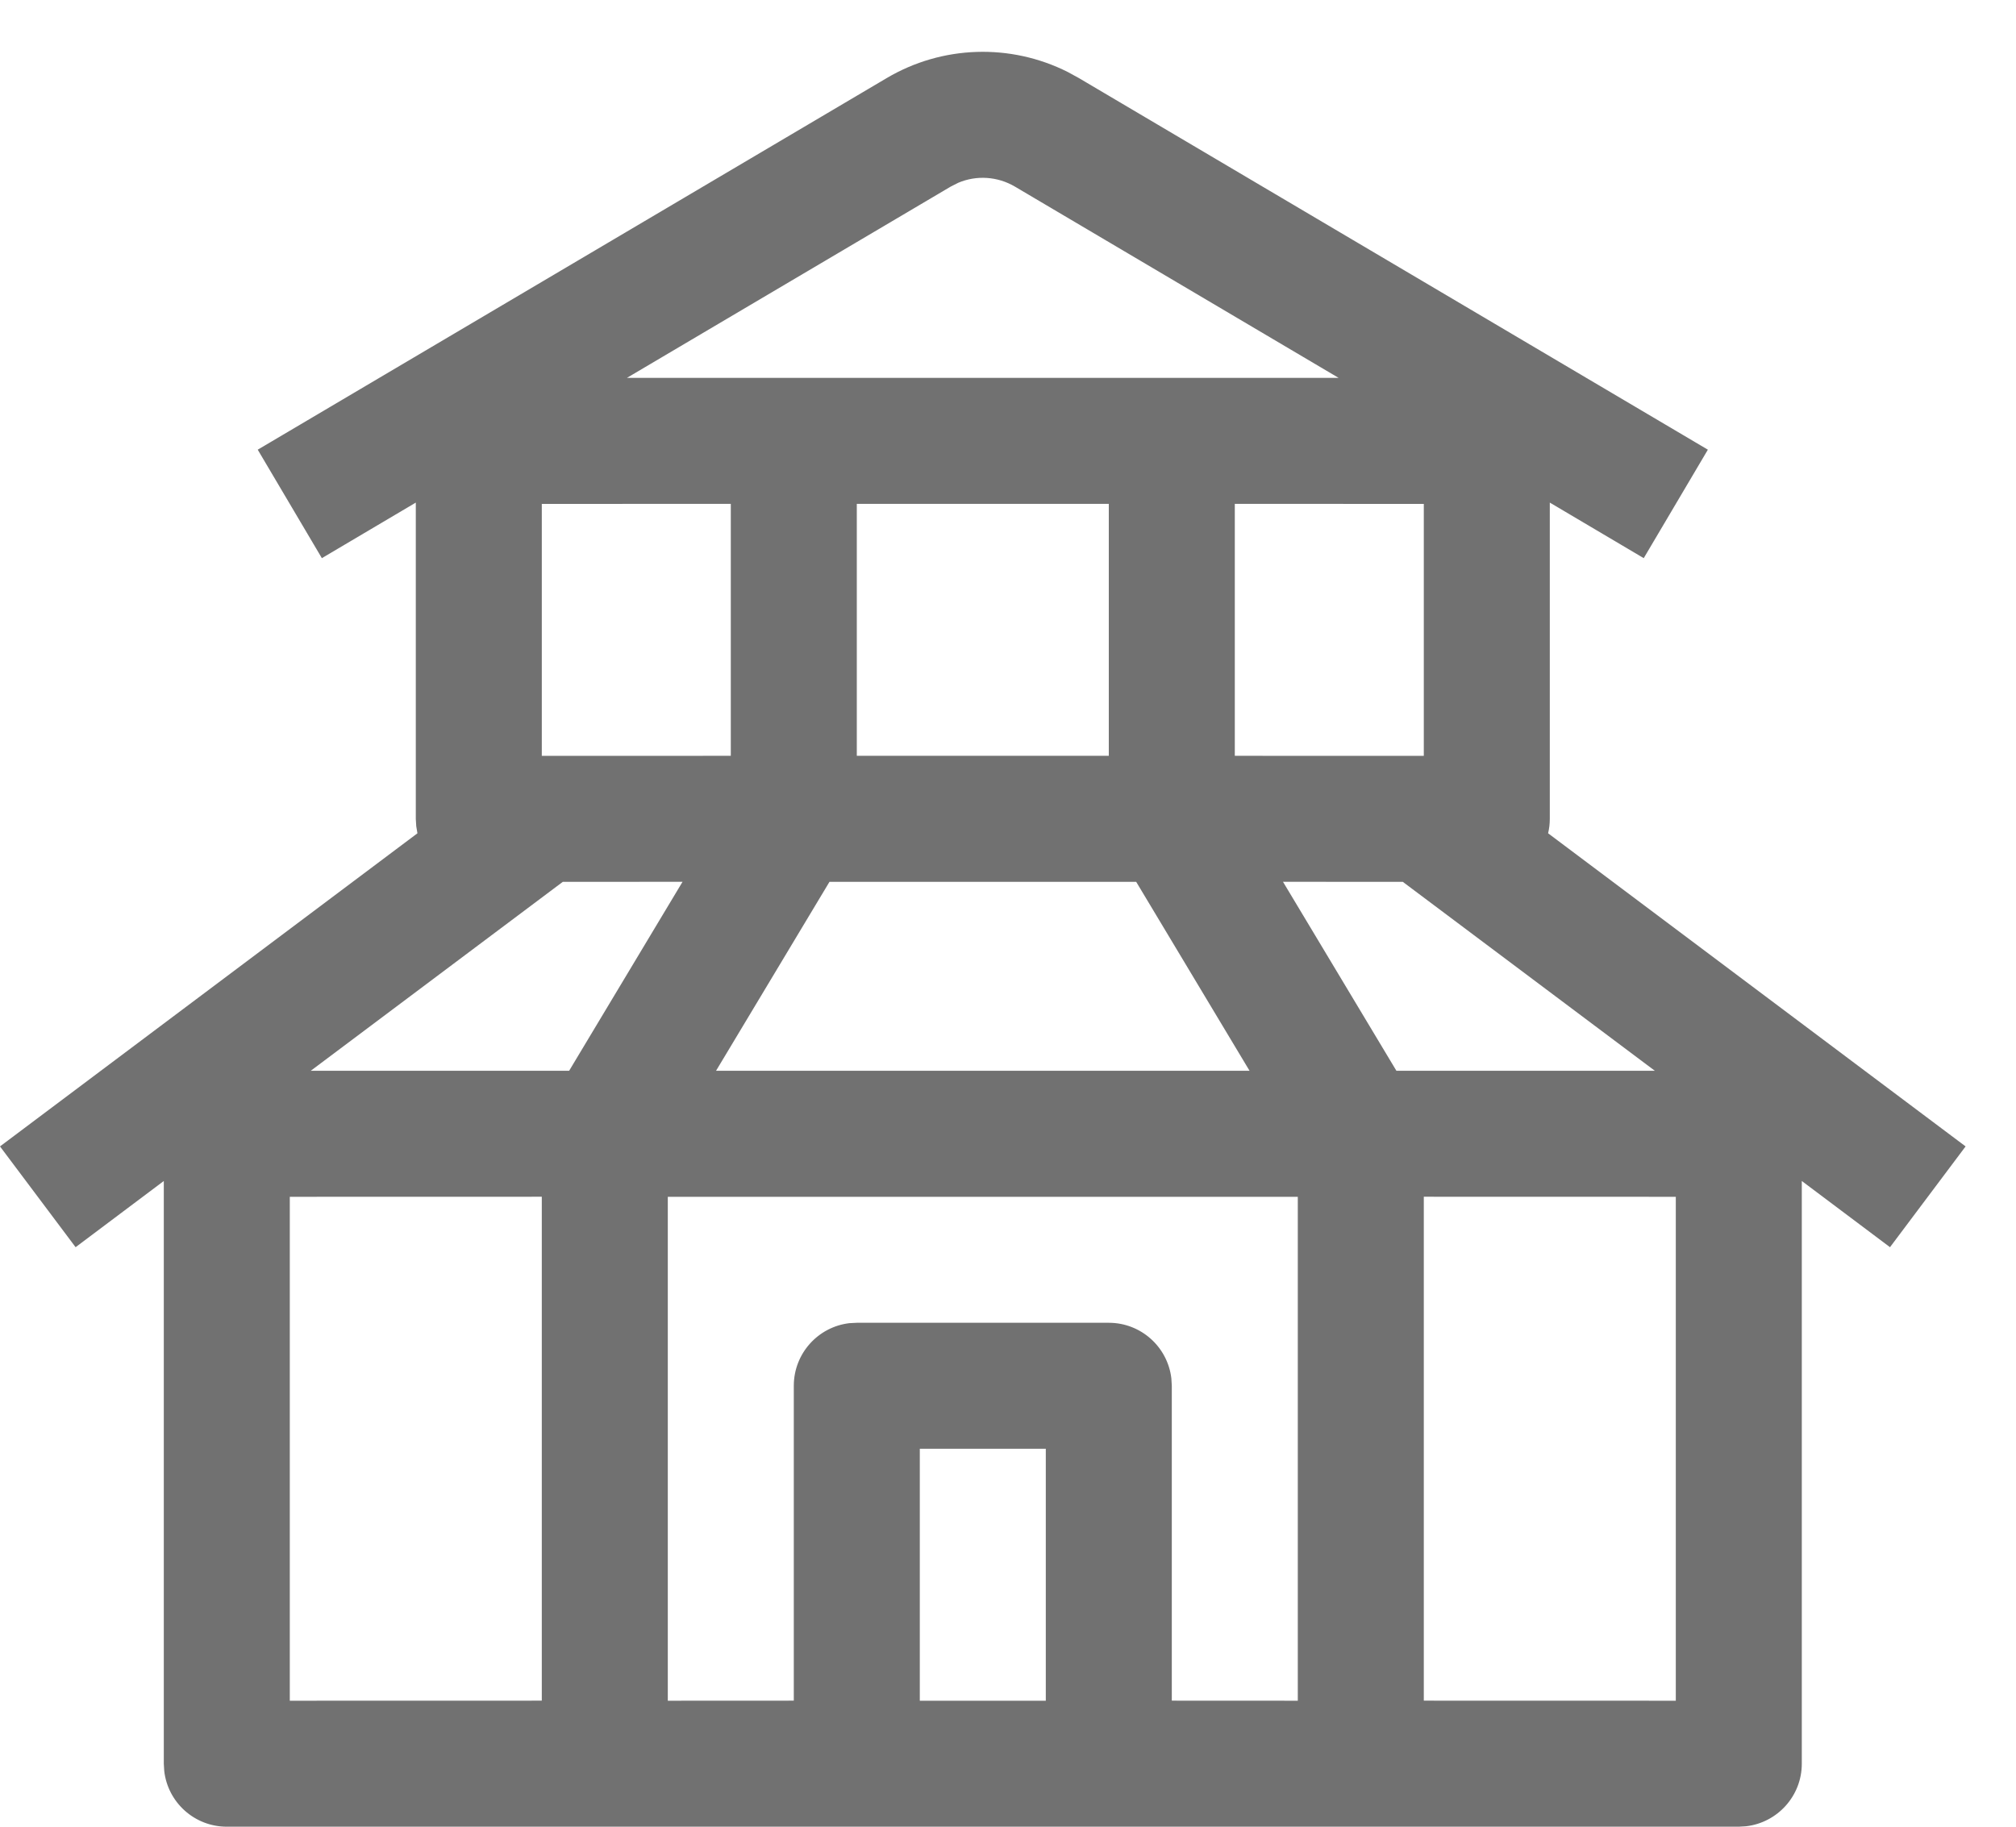 <svg width="32" height="29" viewBox="0 0 32 29" fill="none" xmlns="http://www.w3.org/2000/svg">
<g id="Group">
<g id="Group_2">
<g id="Group_3">
<path id="Vector" d="M16.947 1.142L17.126 1.24L27.109 7.139L26.091 8.861L24.6 7.979V13C24.6 13.079 24.591 13.155 24.573 13.229L31.2 18.2L30 19.8L28.6 18.749V28C28.6 28.512 28.214 28.935 27.716 28.993L27.6 29H3.6C3.087 29 2.664 28.614 2.607 28.116L2.6 28V18.749L1.2 19.8L0 18.2L6.626 13.229L6.607 13.116L6.6 13V7.979L5.109 8.861L4.091 7.139L14.074 1.24C14.956 0.718 16.039 0.686 16.947 1.142ZM8.6 18.999L4.6 19V27L8.6 26.999V18.999ZM20.6 19H10.6V27L12.6 26.999V22C12.6 21.487 12.986 21.064 13.483 21.006L13.6 21H17.6C18.113 21 18.535 21.386 18.593 21.883L18.6 22V26.999L20.6 27V19ZM26.6 19L22.6 18.999V26.999L26.6 27V19ZM16.6 23H14.6V27H16.6V23ZM26.267 16.999L22.267 14L20.365 13.999L22.165 16.999H26.267ZM4.933 16.999H9.034L10.834 13.999L8.933 14L4.933 16.999ZM18.035 14H13.166L11.366 16.999H19.834L18.035 14ZM11.6 7.999L8.6 8V12L11.6 11.999V7.999ZM17.6 7.999H13.6V11.999H17.6V7.999ZM22.6 8L19.6 7.999V11.999L22.6 12V8ZM15.212 2.901L15.091 2.962L9.951 5.999H21.248L16.109 2.962C15.834 2.8 15.501 2.779 15.212 2.901Z" fill="#717171"/>
</g>
</g>
</g>
</svg>
